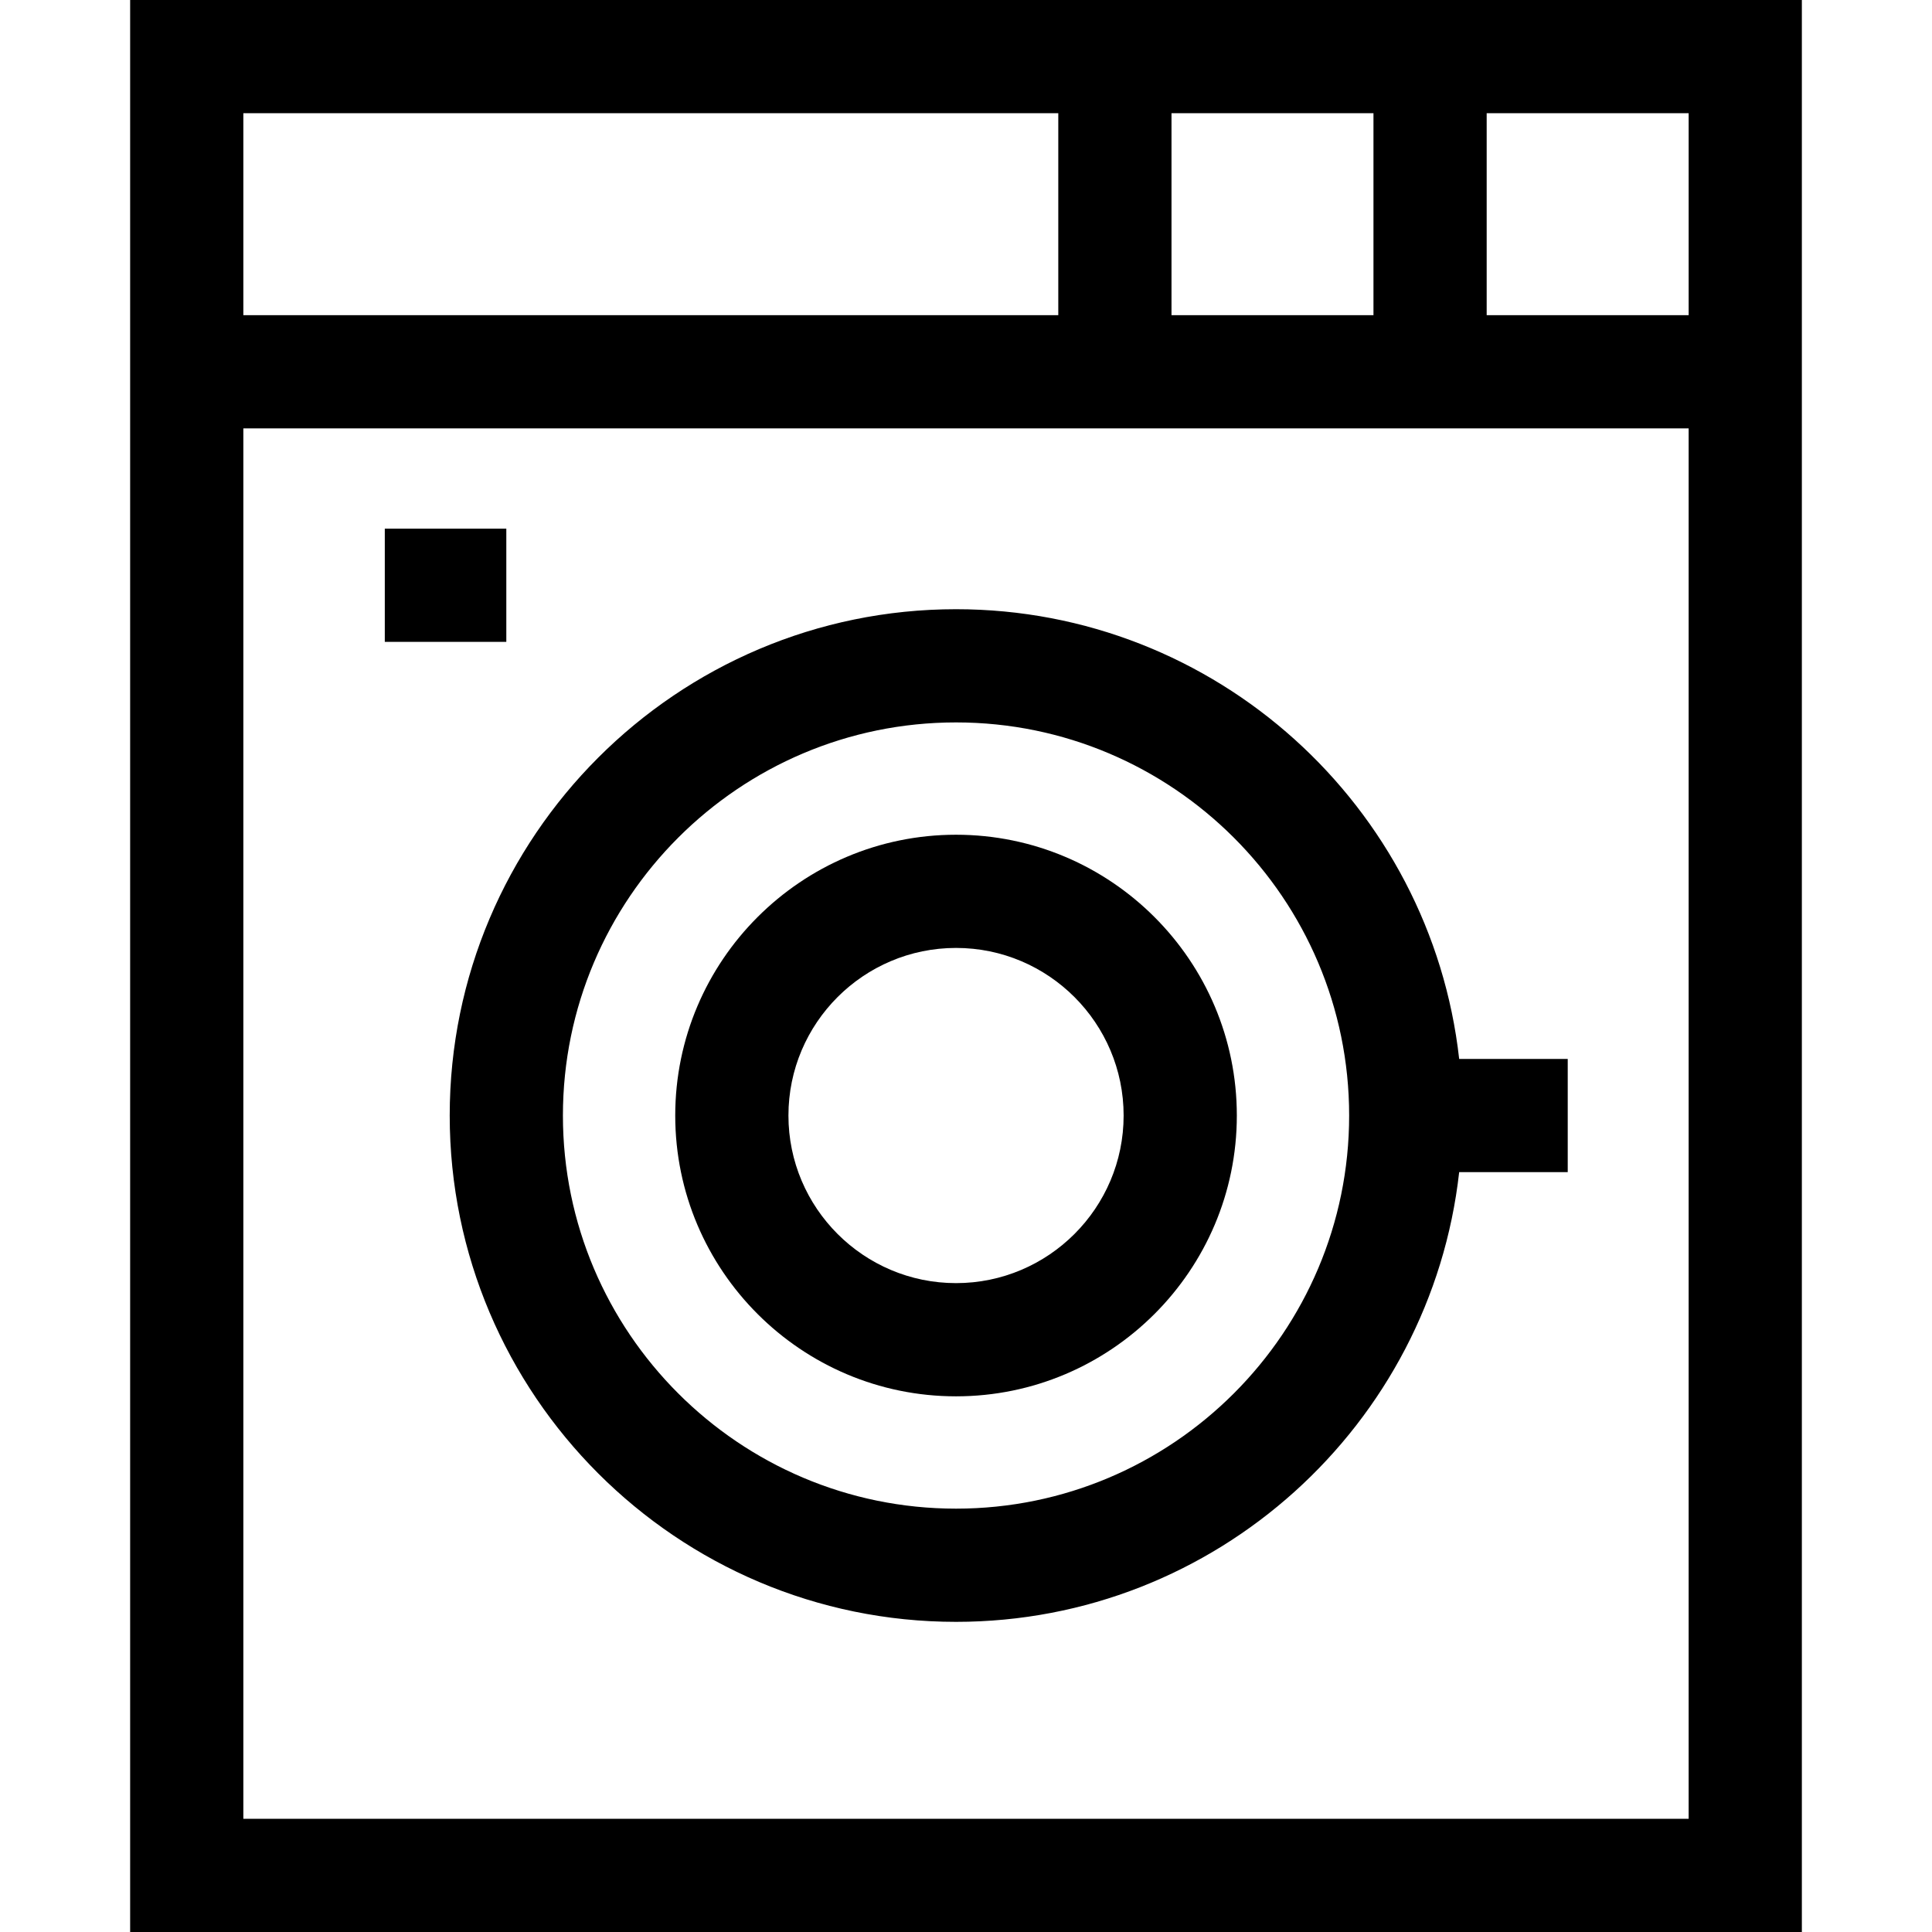 <svg id="Capa_1" enable-background="new 0 0 512 512" height="512" viewBox="0 0 512 512" width="512" xmlns="http://www.w3.org/2000/svg"><g id="XMLID_67_"><path id="XMLID_319_" d="m253.358 161.447c-73.987 0-134.18 60.192-134.18 134.18s60.193 134.18 134.18 134.18c68.916 0 125.854-52.227 133.337-119.18h28.77v-30h-28.77c-7.483-66.952-64.421-119.18-133.337-119.18zm0 238.36c-57.445 0-104.18-46.734-104.18-104.18s46.735-104.18 104.18-104.18 104.18 46.734 104.18 104.18-46.735 104.18-104.18 104.18z"/><path id="XMLID_356_" d="m253.358 221.213c-41.032 0-74.414 33.382-74.414 74.414s33.382 74.414 74.414 74.414 74.414-33.382 74.414-74.414-33.382-74.414-74.414-74.414zm0 118.828c-24.49 0-44.414-19.924-44.414-44.414s19.924-44.414 44.414-44.414 44.414 19.924 44.414 44.414-19.924 44.414-44.414 44.414z"/><path id="XMLID_359_" d="m34.49 0v512h443.02v-512zm413.02 30v53.525h-53.525v-53.525zm-83.526 0v53.525h-53.525v-53.525zm-299.494 0h215.969v53.525h-215.969zm383.02 452h-383.02v-368.475h383.02z"/><path id="XMLID_390_" d="m101.975 140.1h32.203v30h-32.203z"/></g></svg>